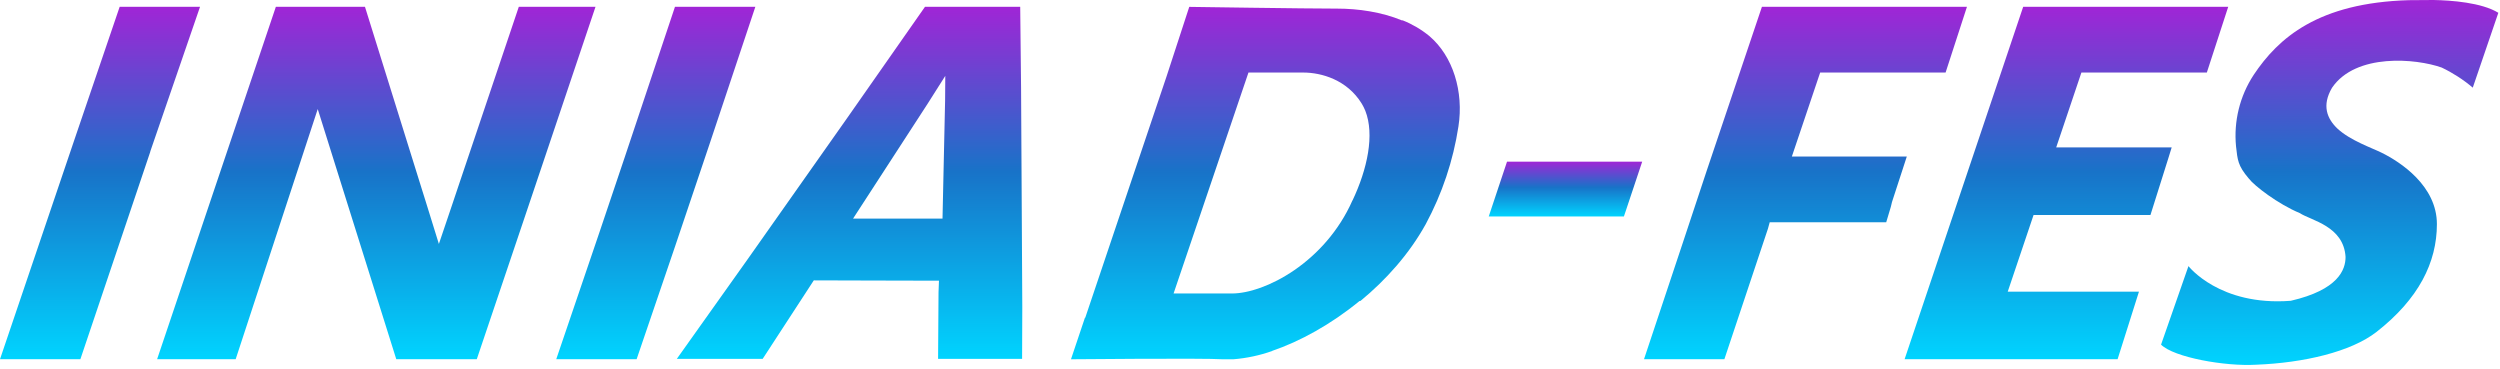 <svg viewBox="0 0 407 60" fill="none" xmlns="http://www.w3.org/2000/svg">
<path d="M267.348 26.321H245.343L242.367 35.239H264.373L267.348 26.321Z" fill="url(#paint0_linear)"/>
<path d="M32.566 1.108H19.482L12.192 22.512L0 58.481H13.085L24.47 24.691L24.455 24.688L32.566 1.108Z" fill="url(#paint1_linear)"/>
<path d="M109.885 1.108L101.712 25.58L97.599 37.79L90.557 58.481H103.641L109.948 39.978L115.62 23.137L122.97 1.108H109.885Z" fill="url(#paint2_linear)"/>
<path d="M166.23 14.242L166.091 1.108H150.588L137.918 19.216L121.804 42.08L110.184 58.427H124.16L132.487 45.643L142.065 45.671L152.864 45.697L152.793 47.569L152.72 58.427H166.398L166.429 49.986L166.23 14.242ZM138.876 35.591L150.992 16.926L153.893 12.35L153.862 16.415L153.441 35.591H138.876Z" fill="url(#paint3_linear)"/>
<path d="M316.742 11.81L320.22 1.108H299.929H294.171H286.841L277.895 27.668L273.91 39.682L267.644 58.481H280.728L287.825 37.219L288.109 36.185H293.443H293.884H307.076L307.826 33.679L308.017 32.887L310.427 25.483H291.715L296.322 11.81H316.742Z" fill="url(#paint4_linear)"/>
<path d="M232.69 5.864C231.383 4.79 229.916 3.927 228.342 3.307L228.245 3.324C224.929 1.952 221.106 1.403 217.696 1.403C212.643 1.403 193.61 1.119 193.61 1.119L189.921 12.423L176.68 51.722H176.629L174.355 58.489C174.355 58.489 196.071 58.285 199.038 58.489H200.8C202.959 58.316 205.086 57.862 207.126 57.137H207.07C211.617 55.595 216.687 52.813 221.316 49.015L221.495 48.984C225.636 45.575 229.41 41.364 232.105 36.501C234.778 31.541 236.581 26.16 237.433 20.591C238.317 14.929 236.555 9.134 232.69 5.864ZM220.185 32.617C215.726 42.725 205.913 47.779 200.559 47.779H191.058L202.312 14.571L203.25 11.81H212.171C215.144 11.81 219.307 12.997 221.686 16.864C221.912 17.235 222.108 17.625 222.271 18.029C223.806 21.909 222.615 27.52 220.199 32.617H220.185Z" fill="url(#paint5_linear)"/>
<path d="M359.272 11.81L362.754 1.108H342.459H336.701H329.374L319.095 31.657L310.069 58.481H318.691H323.153H344.744L348.222 47.481H326.859L331.065 34.998H350.095L353.008 25.75L353.551 23.997H334.749L338.852 11.81H359.272Z" fill="url(#paint6_linear)"/>
<path d="M396.172 0L392.194 0.028C377.395 0.449 370.904 6.182 366.9 12.191C364.641 15.632 363.628 19.742 364.027 23.838C364.28 26.04 364.311 26.963 366.096 29.054C366.988 30.242 370.853 33.216 374.423 34.702C376.207 35.89 381.559 36.782 381.857 41.836C381.857 43.918 380.667 47.188 372.936 48.969C361.338 49.862 356.282 43.322 356.282 43.322L351.82 56.106C353.904 58.186 362.231 59.671 367.287 59.376C375.017 59.078 382.744 57.288 386.913 54.024C393.751 48.674 396.727 42.728 396.727 36.486C396.727 30.245 390.773 26.375 387.786 24.89C386.16 24.077 382.67 22.901 380.556 20.955C378.851 19.338 377.941 17.191 379.666 14.27C383.534 8.622 393.347 9.514 397.511 11C399.331 11.867 401.031 12.966 402.567 14.27L406.73 2.082C403.999 0.403 399.051 0.057 396.172 0Z" fill="url(#paint7_linear)"/>
<path d="M84.461 1.108L74.633 30.285L73.556 33.495L71.45 39.717L69.285 32.736L68.759 31.063L59.417 1.108H57.695H46.373H44.909L36.252 26.796L25.578 58.481H38.367L48.066 28.912L51.727 17.753L55.652 30.259L64.513 58.481H77.62L85.345 35.583L87.914 27.952L96.948 1.108H84.461Z" fill="url(#paint8_linear)"/>
<defs>
<linearGradient id="paint0_linear" x1="254.858" y1="26.321" x2="254.858" y2="35.239" gradientUnits="userSpaceOnUse">
<stop stop-color="#A025D6"/>
<stop offset="0.469" stop-color="#1873C8"/>
<stop offset="1" stop-color="#00D4FF"/>
</linearGradient>
<linearGradient id="paint1_linear" x1="16.283" y1="1.108" x2="16.283" y2="58.481" gradientUnits="userSpaceOnUse">
<stop stop-color="#A025D6"/>
<stop offset="0.469" stop-color="#1873C8"/>
<stop offset="1" stop-color="#00D4FF"/>
</linearGradient>
<linearGradient id="paint2_linear" x1="106.763" y1="1.108" x2="106.763" y2="58.481" gradientUnits="userSpaceOnUse">
<stop stop-color="#A025D6"/>
<stop offset="0.469" stop-color="#1873C8"/>
<stop offset="1" stop-color="#00D4FF"/>
</linearGradient>
<linearGradient id="paint3_linear" x1="138.306" y1="1.108" x2="138.306" y2="58.427" gradientUnits="userSpaceOnUse">
<stop stop-color="#A025D6"/>
<stop offset="0.469" stop-color="#1873C8"/>
<stop offset="1" stop-color="#00D4FF"/>
</linearGradient>
<linearGradient id="paint4_linear" x1="293.932" y1="1.108" x2="293.932" y2="58.481" gradientUnits="userSpaceOnUse">
<stop stop-color="#A025D6"/>
<stop offset="0.469" stop-color="#1873C8"/>
<stop offset="1" stop-color="#00D4FF"/>
</linearGradient>
<linearGradient id="paint5_linear" x1="206.006" y1="1.119" x2="206.006" y2="58.489" gradientUnits="userSpaceOnUse">
<stop stop-color="#A025D6"/>
<stop offset="0.469" stop-color="#1873C8"/>
<stop offset="1" stop-color="#00D4FF"/>
</linearGradient>
<linearGradient id="paint6_linear" x1="336.411" y1="1.108" x2="336.411" y2="58.481" gradientUnits="userSpaceOnUse">
<stop stop-color="#A025D6"/>
<stop offset="0.469" stop-color="#1873C8"/>
<stop offset="1" stop-color="#00D4FF"/>
</linearGradient>
<linearGradient id="paint7_linear" x1="379.275" y1="0" x2="379.275" y2="59.413" gradientUnits="userSpaceOnUse">
<stop stop-color="#A025D6"/>
<stop offset="0.469" stop-color="#1873C8"/>
<stop offset="1" stop-color="#00D4FF"/>
</linearGradient>
<linearGradient id="paint8_linear" x1="61.263" y1="1.108" x2="61.263" y2="58.481" gradientUnits="userSpaceOnUse">
<stop stop-color="#A025D6"/>
<stop offset="0.469" stop-color="#1873C8"/>
<stop offset="1" stop-color="#00D4FF"/>
</linearGradient>
</defs>
</svg>
